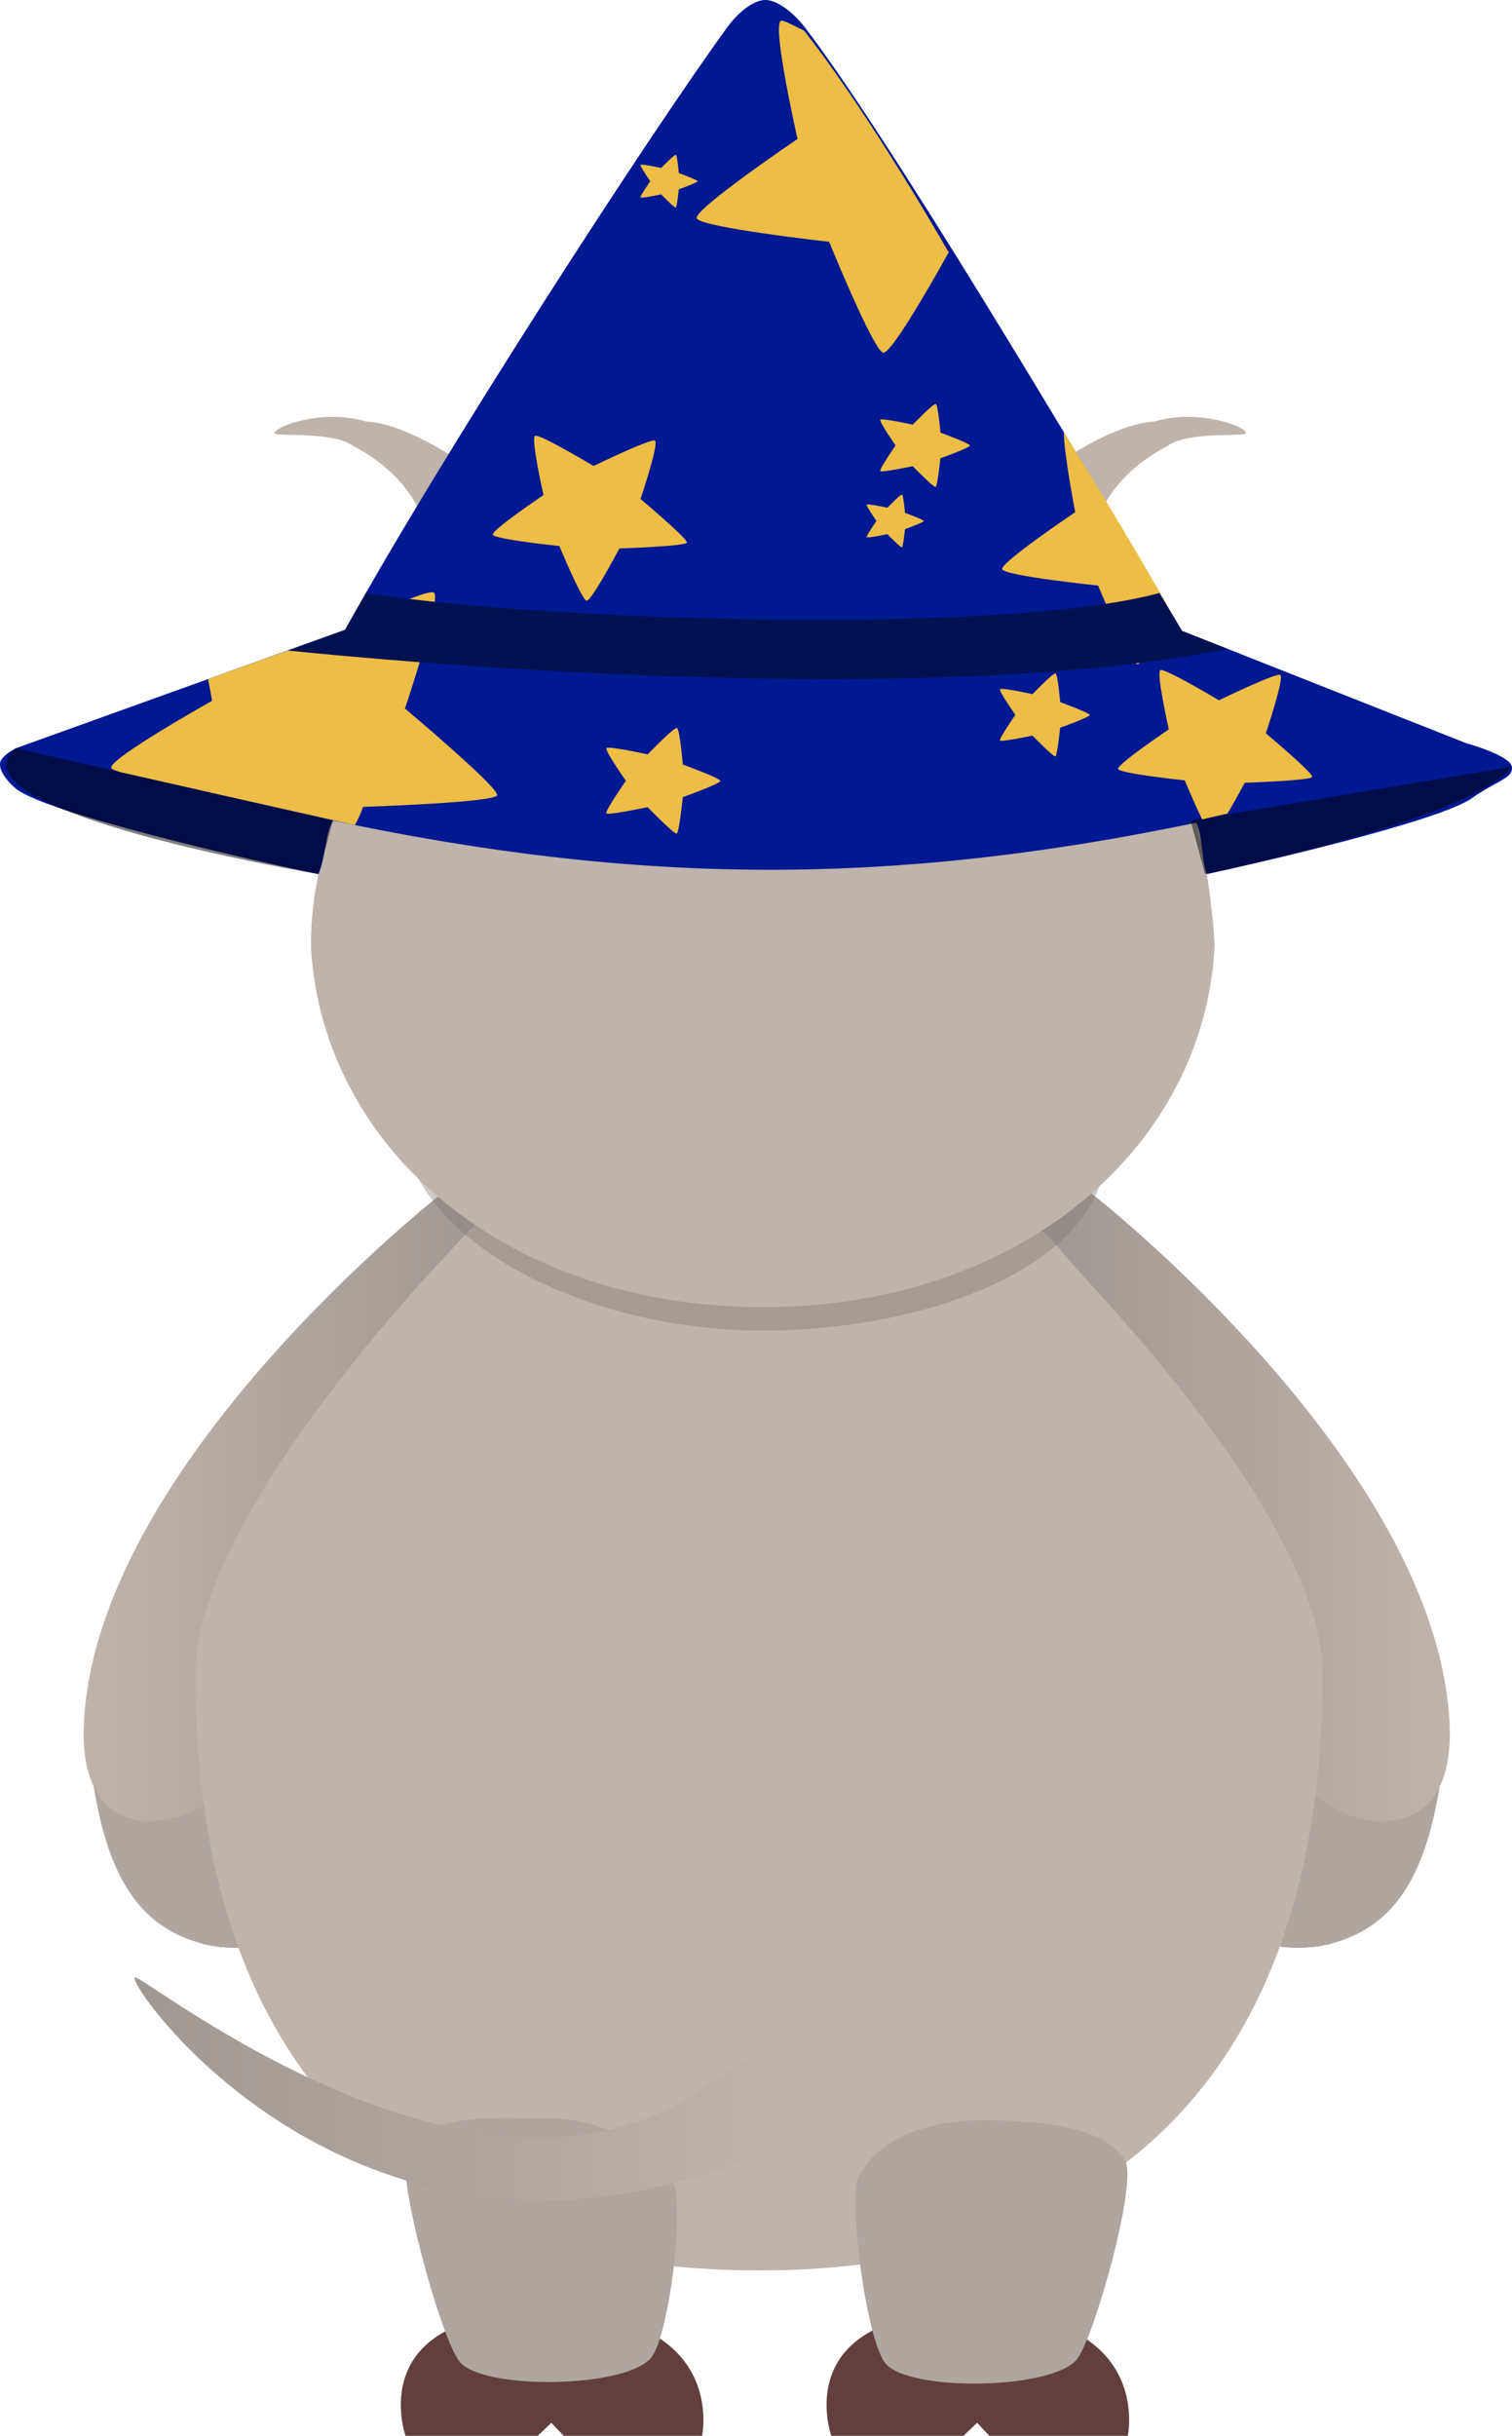 <?xml version="1.0" encoding="utf-8"?>
<!-- Generator: Adobe Illustrator 16.0.0, SVG Export Plug-In . SVG Version: 6.00 Build 0)  -->
<!DOCTYPE svg PUBLIC "-//W3C//DTD SVG 1.1//EN" "http://www.w3.org/Graphics/SVG/1.1/DTD/svg11.dtd">
<svg version="1.1" id="Calque_1" xmlns="http://www.w3.org/2000/svg" xmlns:xlink="http://www.w3.org/1999/xlink" x="0px" y="0px"
	 width="113.643px" height="183px" viewBox="0 0 113.643 183" enable-background="new 0 0 113.643 183" xml:space="preserve">
<g id="dos">
	<g id="hands_1_">
		<g id="right_arm_1_">
			<g>
				<defs>
					<path id="SVGID_1_" d="M13.902,135.447c-2.857,7.522,4.427,16.063,6.701,16.732s2.226-3.085,5.085-10.605
						c2.858-7.524,3.334-14.163,1.059-14.834C24.471,126.072,16.762,127.924,13.902,135.447z"/>
				</defs>
				<clipPath id="SVGID_2_">
					<use xlink:href="#SVGID_1_"  overflow="visible"/>
				</clipPath>
				<path clip-path="url(#SVGID_2_)" fill="#633E3F" d="M18.825,125.522c-8.506-2.506-13.021-0.238-11.937,7.65
					c1.087,7.888,3.597,11.463,8.044,12.773c4.446,1.31,10.632-1.025,9.545-4.133c-1.086-3.11-3.539-3.749-3.539-3.749
					s1.703-0.097,3.389-4.529C26.011,129.102,22.704,126.666,18.825,125.522z"/>
			</g>
			<path fill="#AFA6A0" d="M18.825,125.522c-8.506-2.506-13.021-0.238-11.937,7.65c1.087,7.888,3.597,11.463,8.044,12.773
				c4.446,1.31,10.632-1.025,9.545-4.133c-1.086-3.11-3.539-3.749-3.539-3.749s1.703-0.097,3.389-4.529
				C26.011,129.102,22.704,126.666,18.825,125.522z"/>
		</g>
		<g id="right_arm_2_">
			<g>
				<defs>
					<path id="SVGID_3_" d="M101.348,135.447c2.857,7.522-4.428,16.063-6.701,16.732c-2.275,0.67-2.227-3.085-5.086-10.605
						c-2.857-7.524-3.334-14.163-1.059-14.834C90.777,126.072,98.486,127.924,101.348,135.447z"/>
				</defs>
				<clipPath id="SVGID_4_">
					<use xlink:href="#SVGID_3_"  overflow="visible"/>
				</clipPath>
				<path clip-path="url(#SVGID_4_)" fill="#633E3F" d="M96.424,125.522c8.506-2.506,13.021-0.238,11.938,7.65
					c-1.088,7.888-3.598,11.463-8.045,12.773c-4.445,1.31-10.631-1.025-9.545-4.133c1.086-3.11,3.539-3.749,3.539-3.749
					s-1.703-0.097-3.389-4.529C89.238,129.102,92.545,126.666,96.424,125.522z"/>
			</g>
			<path fill="#AFA6A0" d="M96.424,125.522c8.506-2.506,13.021-0.238,11.938,7.65c-1.088,7.888-3.598,11.463-8.045,12.773
				c-4.445,1.31-10.631-1.025-9.545-4.133c1.086-3.11,3.539-3.749,3.539-3.749s-1.703-0.097-3.389-4.529
				C89.238,129.102,92.545,126.666,96.424,125.522z"/>
		</g>
		<g id="arms_2_">
			
				<linearGradient id="right_2_" gradientUnits="userSpaceOnUse" x1="35.403" y1="113.197" x2="66.089" y2="113.197" gradientTransform="matrix(-1 0 0 1 144.371 0)">
				<stop  offset="0" style="stop-color:#BFB4AC"/>
				<stop  offset="1" style="stop-color:#A09892"/>
			</linearGradient>
			<path id="right_1_" fill="url(#right_2_)" d="M81.922,89.566c0,0,26.139,20.332,27.029,39.955
				c0.457,10.092-8.455,7.674-10.533,4.813c-6.266-8.62-9.857-27.297-19.561-40.789C76.551,90.336,81.922,89.566,81.922,89.566z"/>
		</g>
		<g id="arms_1_">
			<linearGradient id="right_3_" gradientUnits="userSpaceOnUse" x1="6.281" y1="113.197" x2="36.968" y2="113.197">
				<stop  offset="0" style="stop-color:#BFB4AC"/>
				<stop  offset="1" style="stop-color:#A09892"/>
			</linearGradient>
			<path id="right_4_" fill="url(#right_3_)" d="M33.328,89.566c0,0-26.139,20.332-27.029,39.955
				c-0.458,10.092,8.455,7.674,10.533,4.813c6.266-8.62,9.857-27.297,19.561-40.789C38.699,90.336,33.328,89.566,33.328,89.566z"/>
		</g>
	</g>
	<g id="body">
		<path fill="#BFB4AC" d="M99.41,125.768c0,30.094-16.207,44.808-42.367,44.808c-26.159,0-42.367-14.714-42.367-44.808
			c0-11.688,17.763-30.303,19.569-32.235c5.308-5.678,11.108-10.784,22.797-10.807c12.287-0.023,18.699,6.502,23.988,12.708
			C82.461,97.113,99.41,114.519,99.41,125.768z"/>
	</g>
	<g id="feet_8_">
		<path fill="#633E3F" d="M62.48,183h9.936l1.021-0.981l0.93,0.981h10.4c0,0,1.998-9.318-11.816-9.318S62.48,183,62.48,183z"/>
		<path fill="#633E3F" d="M30.48,183h9.937l1.021-0.981l0.93,0.981h10.4c0,0,1.998-9.318-11.817-9.318
			C27.136,173.681,30.48,183,30.48,183z"/>
		<path fill="#AFA6A0" d="M81,177.173c-1.73,2.39-12.727,2.547-14.457,0.371c-1.465-1.842-2.846-12.54-1.965-14.129
			c1.658-2.998,5.645-4.118,9.053-4.118c3.326,0,9.25,0.144,10.932,3.021C85.518,163.954,82.297,175.382,81,177.173z"/>
		<path fill="#AFA6A0" d="M49,177.053c-1.73,2.391-12.727,2.547-14.458,0.371c-1.465-1.842-4.846-14.3-3.965-15.889
			c1.659-2.998,7.645-2.358,11.053-2.358c3.326,0,7.25,1.904,8.932,4.782C51.518,165.594,50.297,175.263,49,177.053z"/>
	</g>
	<g id="head">
		<path opacity="0.4" fill="#7F7974" d="M57.043,81.846c-9.82,0-21.917,2.294-25.602,6.708c3.754,6.732,14.651,11.404,25.893,11.409
			c11.105,0.004,22.775-3.928,25.297-10.837C76.762,83.315,67.596,81.846,57.043,81.846z"/>
		<path fill="#BFB4AC" d="M85.662,52.458c-6.59-6.6-16.824-10.845-28.328-10.845c-11.248,0-21.288,4.055-27.889,10.404
			c0,0-6.383,10.194-6.057,19.435c1.02,14.907,14.721,26.751,33.946,26.751c19.422,0,33.244-12.093,33.965-27.222
			C90.408,57.369,85.662,52.458,85.662,52.458z"/>
	</g>
	<g id="chapeua">
		
			<linearGradient id="legs_and_tail_1_" gradientUnits="userSpaceOnUse" x1="81.233" y1="156.934" x2="130.432" y2="156.934" gradientTransform="matrix(-1 0 0 1 140.543 0)">
			<stop  offset="0" style="stop-color:#BFB4AC"/>
			<stop  offset="1" style="stop-color:#A09892"/>
		</linearGradient>
		<path id="legs_and_tail" fill="url(#legs_and_tail_1_)" d="M53.357,156.496c7.928-5.963,7.266,4.025,1.943,6.028
			c-28.944,10.89-45.944-13.623-45.165-13.964C10.761,148.287,36.482,169.187,53.357,156.496z"/>
		<path fill="#BFB4AC" d="M33.348,49.229c0,0,8.966,0.357,11.298-4.009c-0.102-3.152-11.325-13.227-17.102-13.552
			c-3.891-1.137-7.867,0.859-6.679,0.962c1.187,0.101,4.318-0.076,5.626,0.837c5.576,2.941,5.781,7.134,6.442,9.364
			C33.676,45.336,33.348,49.229,33.348,49.229z"/>
		<path fill="#BFB4AC" d="M80.949,49.229c0,0-8.965,0.357-11.297-4.009c0.102-3.152,11.324-13.227,17.102-13.552
			c3.891-1.137,7.867,0.859,6.678,0.962c-1.186,0.101-4.318-0.076-5.625,0.837c-5.576,2.941-5.781,7.134-6.443,9.364
			C80.621,45.336,80.949,49.229,80.949,49.229z"/>
		<path fill="#001891" d="M88.838,47.393C80.695,33.562,66.533,9.879,60.434,1.978C59.906,1.293,58.592-0.013,57.504,0
			c-1.063,0.014-2.283,1.28-2.77,1.951c-5.756,7.888-21.1,31.513-28.799,45.362L1.193,56.213c0,0-1.096,0.548-1.184,1.096
			c-0.109,0.673,0.717,1.559,1.174,1.931c2.34,1.911,18.62,5.602,22.754,6.429c0.545-1.282,0.475-2.888,1.09-4.023
			c23.241,4.91,42.139,4.896,64.883,0.163c0.477,1.009,0.379,2.605,0.795,3.86c3.691-0.789,17.475-3.962,19.918-5.701
			c1.844-1.311,3.143-1.486,3.008-2.364c-0.133-0.863-3.41-1.761-3.41-1.761L88.838,47.393z"/>
		<path opacity="0.5" d="M1.193,56.213l23.834,5.432l-1.09,4.023C23.937,65.668-4.311,60.941,1.193,56.213z"/>
		<path opacity="0.5" d="M113.631,57.603l-24.148,4.042l1.09,4.023C90.572,65.668,110.533,61.635,113.631,57.603z"/>
		<g>
			<path fill="#EDBD45" d="M66.16,35.387c-0.08-0.144,1.154-1.925,1.154-1.925s-1.25-1.772-1.146-1.928
				c0.098-0.145,2.436,0.371,2.436,0.371s1.551-1.615,1.73-1.556c0.168,0.057,0.352,2.154,0.352,2.154S72.9,33.312,72.9,33.47
				c0,0.171-2.219,0.96-2.219,0.96s-0.213,2.088-0.359,2.153c-0.141,0.063-1.723-1.561-1.723-1.561S66.238,35.525,66.16,35.387z"/>
			<path fill="#EDBD45" d="M66.383,26.496c-0.732-0.137-4.064-8.329-4.064-8.329s-9.654-1.075-9.951-1.764
				c-0.277-0.642,7.574-5.965,7.574-5.965s-1.93-8.517-1.254-8.871c0.164-0.086,0.861,0.308,1.746,0.734
				C63.252,5.868,67.285,12,71.33,19c-0.029,0-0.051,0-0.051,0S67.082,26.626,66.383,26.496z"/>
			<path fill="#EDBD45" d="M50.789,15.597c-0.088,0.04-1.096-0.992-1.096-0.992s-1.5,0.318-1.551,0.23
				c-0.051-0.091,0.734-1.224,0.734-1.224s-0.795-1.128-0.73-1.226c0.063-0.091,1.551,0.235,1.551,0.235s0.984-1.027,1.1-0.988
				c0.107,0.036,0.223,1.37,0.223,1.37s1.41,0.514,1.41,0.613c0,0.108-1.412,0.61-1.412,0.61S50.883,15.555,50.789,15.597z"/>
			<path fill="#EDBD45" d="M40.85,37.193c0,0-0.971-4.274-0.631-4.452c0.322-0.168,4.398,2.268,4.398,2.268s4.328-2.106,4.617-1.904
				c0.311,0.22-1.092,4.383-1.092,4.383s3.553,2.982,3.484,3.276c-0.066,0.278-5.074,0.441-5.074,0.441s-2.111,3.993-2.463,3.928
				c-0.369-0.068-2.045-4.11-2.045-4.11s-4.855-0.502-5.004-0.848C36.901,39.852,40.85,37.193,40.85,37.193z"/>
			<path fill="#EDBD45" d="M65.146,37.911c0.063-0.091,1.551,0.235,1.551,0.235s0.984-1.026,1.1-0.988
				c0.107,0.036,0.223,1.37,0.223,1.37s1.41,0.515,1.41,0.614c0,0.108-1.412,0.61-1.412,0.61s-0.135,1.327-0.229,1.369
				c-0.088,0.04-1.096-0.992-1.096-0.992s-1.5,0.318-1.551,0.231c-0.051-0.092,0.734-1.225,0.734-1.225S65.082,38.009,65.146,37.911
				z"/>
			<path fill="#EDBD45" d="M85.479,49.912c-0.531-0.1-2.945-5.92-2.945-5.92s-6.992-0.723-7.207-1.221
				c-0.201-0.466,5.486-4.294,5.486-4.294s-0.883-4.592-0.852-6.005c3.064,4.982,5.941,9.736,8.168,13.732
				C87.201,47.858,85.785,49.968,85.479,49.912z"/>
			<path fill="#EDBD45" d="M45.58,56.205c0.125-0.184,3.1,0.472,3.1,0.472s1.969-2.055,2.197-1.979
				c0.217,0.073,0.447,2.74,0.447,2.74s2.816,1.027,2.816,1.228c0,0.216-2.82,1.22-2.82,1.22s-0.27,2.654-0.457,2.739
				c-0.178,0.079-2.191-1.986-2.191-1.986s-3,0.639-3.1,0.465c-0.104-0.185,1.469-2.448,1.469-2.448S45.451,56.401,45.58,56.205z"/>
			<path fill="#EDBD45" d="M75.168,51.779c0.098-0.145,2.436,0.371,2.436,0.371s1.551-1.616,1.73-1.556
				c0.168,0.057,0.352,2.154,0.352,2.154s2.215,0.808,2.215,0.966c0,0.17-2.219,0.96-2.219,0.96s-0.213,2.088-0.359,2.153
				c-0.141,0.062-1.723-1.562-1.723-1.562s-2.361,0.502-2.439,0.365c-0.08-0.144,1.154-1.925,1.154-1.925
				S75.064,51.933,75.168,51.779z"/>
			<path fill="#EDBD45" d="M9.059,58.012c-0.386-0.11-0.648-0.219-0.691-0.32c-0.277-0.641,7.573-5.045,7.573-5.045
				s-0.165-0.953-0.31-1.627l10.618-3.797c0.1-0.169,0.104-0.177,0.206-0.349c2.539-1.171,5.806-2.6,6.152-2.355
				c0.621,0.435-2.169,8.712-2.169,8.712s7.063,5.93,6.925,6.512c-0.13,0.554-10.084,0.877-10.084,0.877s-0.135,0.506-0.605,1.367
				C26.325,61.916,9.059,58.012,9.059,58.012z"/>
			<path fill="#EDBD45" d="M89.045,58.625c0,0-4.855-0.502-5.004-0.849c-0.141-0.322,3.809-2.98,3.809-2.98
				s-0.971-4.274-0.631-4.452c0.322-0.168,4.398,2.268,4.398,2.268s4.328-2.107,4.617-1.904c0.311,0.219-1.092,4.383-1.092,4.383
				s3.553,2.982,3.484,3.275c-0.066,0.278-5.074,0.442-5.074,0.442s-0.65,1.229-1.289,2.312l-1.908,0.436
				C89.758,60.34,89.045,58.625,89.045,58.625z"/>
		</g>
		<path fill="#001151" d="M27.513,44.546l-1.578,2.778l-4.311,1.545c0,0,45.565,4.919,70.637-0.122l-3.424-1.343l-1.691-2.858
			C75.41,47.774,40.411,46.637,27.513,44.546z"/>
	</g>
</g>
</svg>
